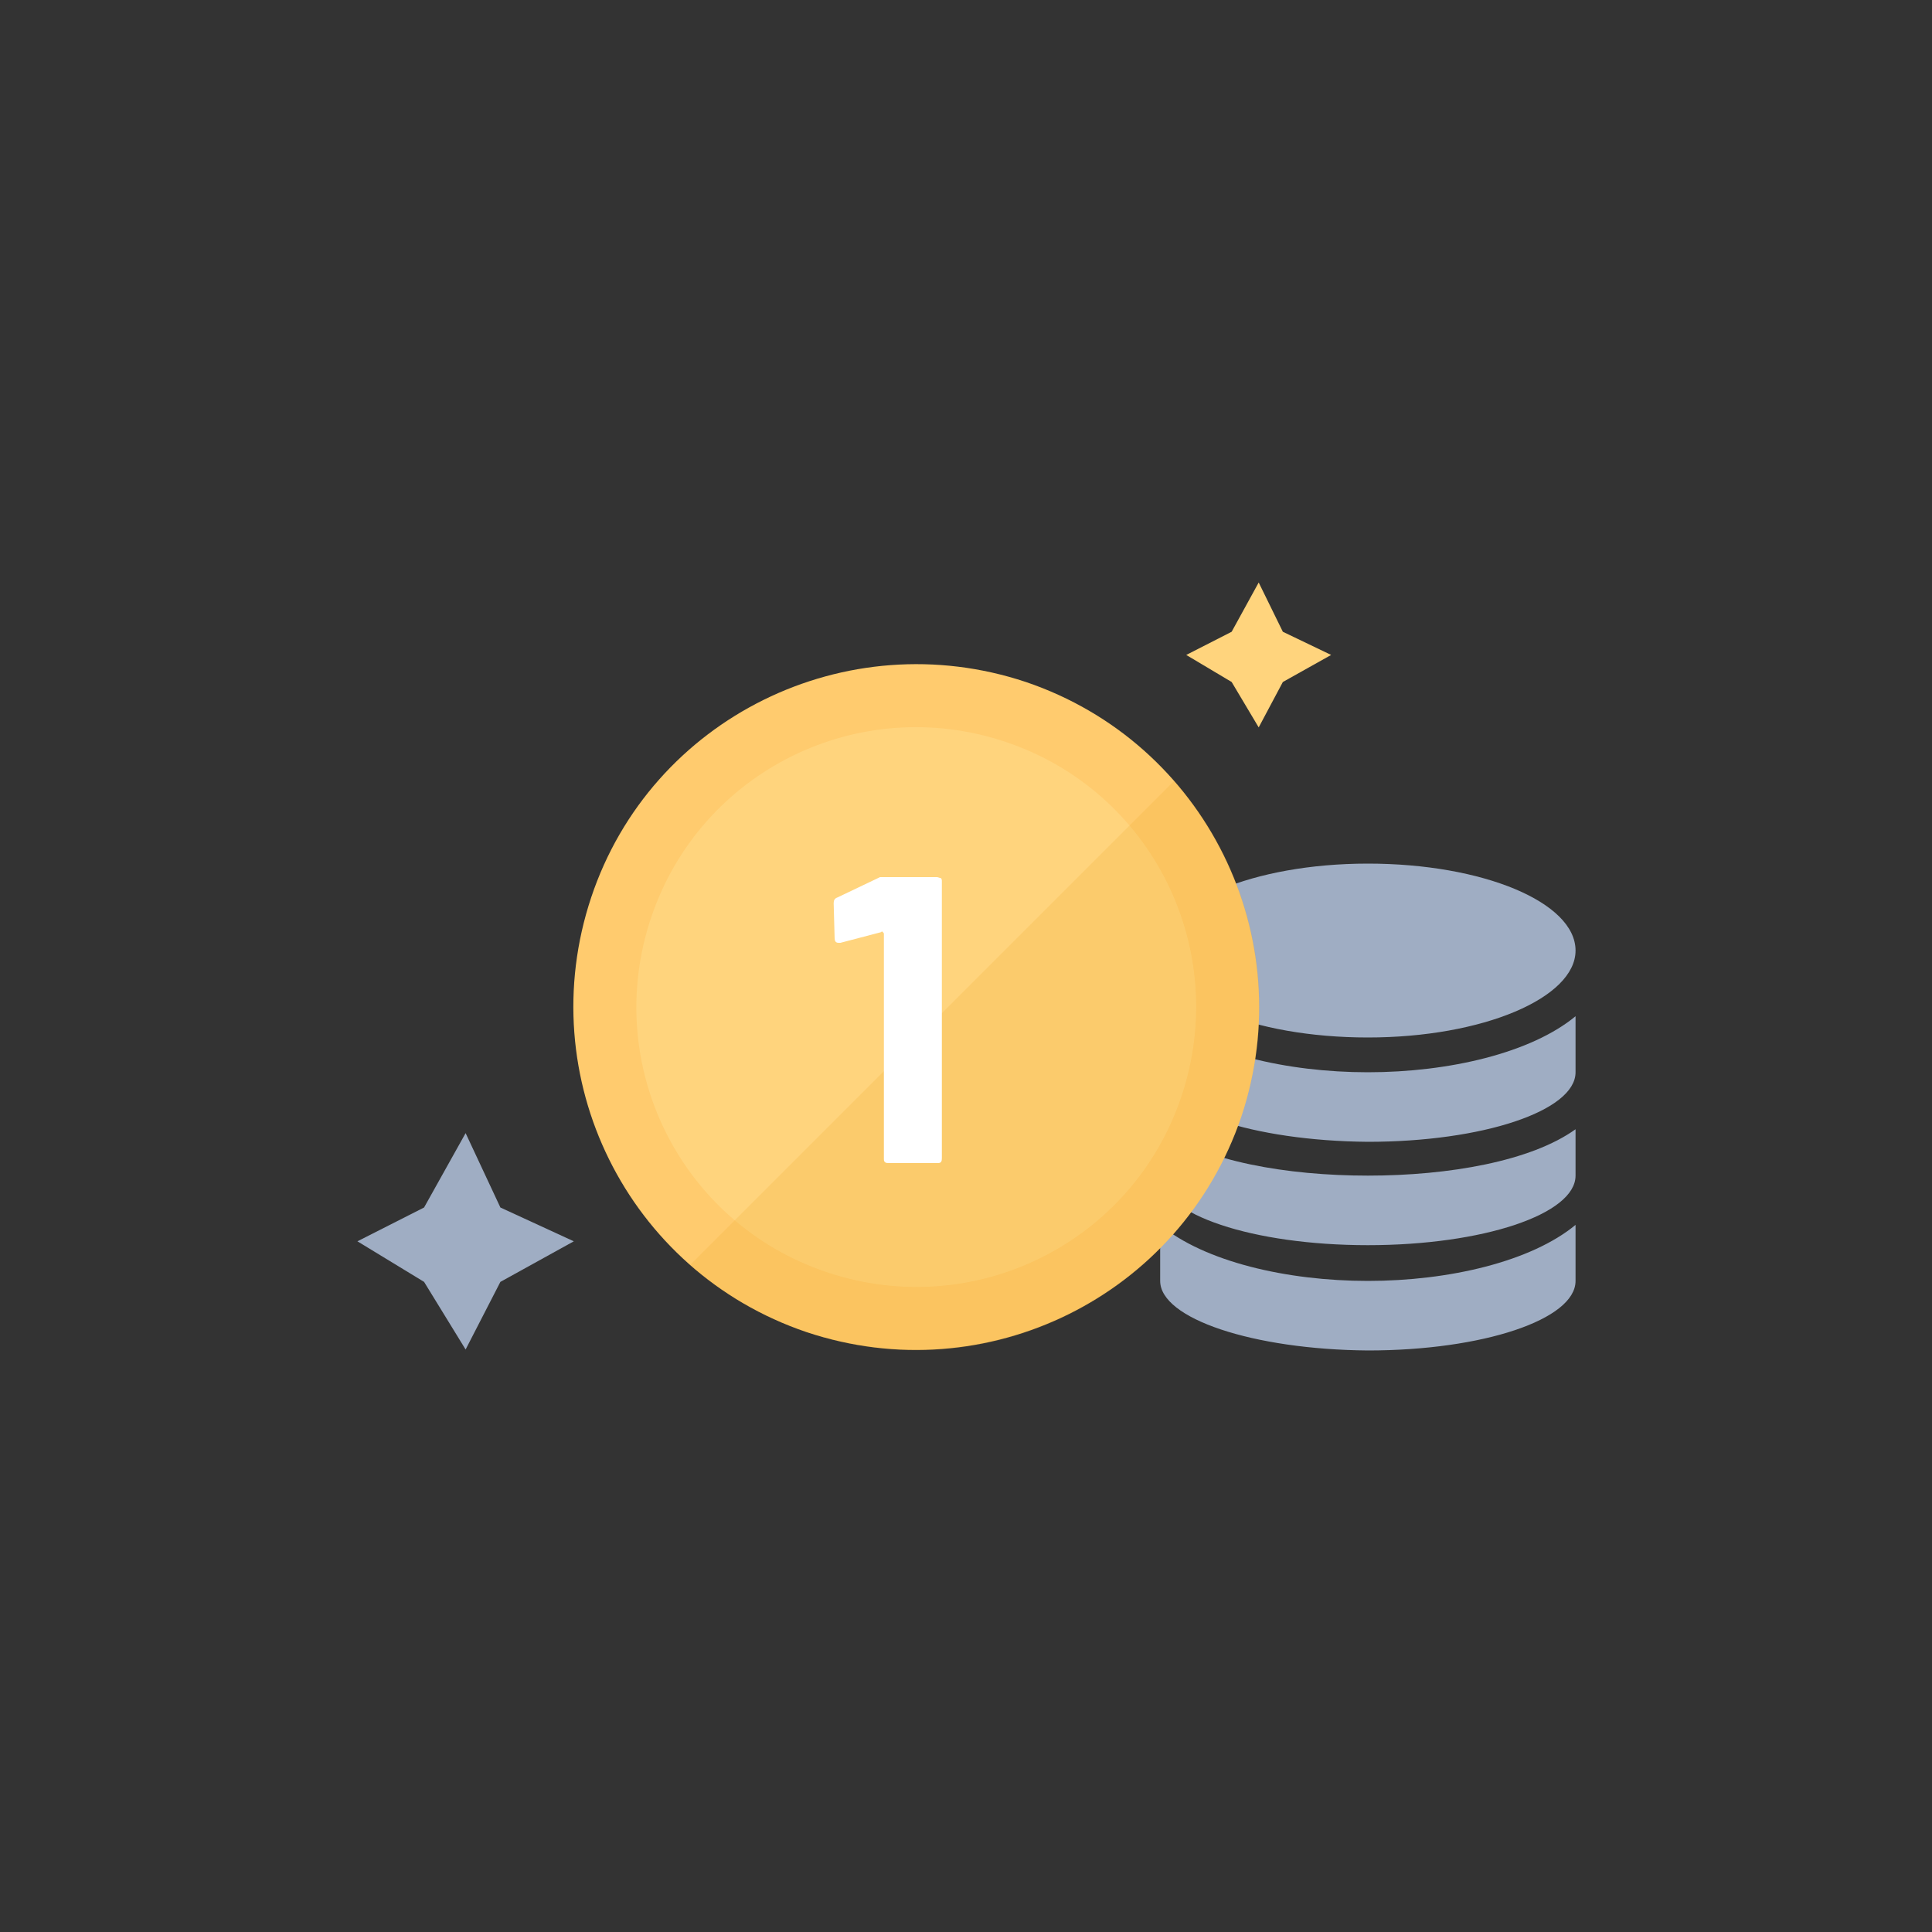 <?xml version="1.0" encoding="utf-8"?>
<!-- Generator: Adobe Illustrator 23.0.1, SVG Export Plug-In . SVG Version: 6.00 Build 0)  -->
<svg version="1.1" id="圖層_1" xmlns="http://www.w3.org/2000/svg" xmlns:xlink="http://www.w3.org/1999/xlink" x="0px" y="0px"
	 viewBox="0 0 200 200" style="enable-background:new 0 0 200 200;" xml:space="preserve">
<rect x="0" y="0" width="200" height="200" fill="#333333" stroke="none"/>
<style type="text/css">
	.st0{clip-path:url(#SVGID_2_);fill:#E6EBF5;}
	.st1{clip-path:url(#SVGID_2_);fill:#CCD3DB;}
	.st2{clip-path:url(#SVGID_2_);fill:#FFFFFF;}
	.st3{clip-path:url(#SVGID_2_);}
	.st4{clip-path:url(#SVGID_4_);fill:#FFD47D;}
	.st5{clip-path:url(#SVGID_6_);fill:#EAE6CE;}
	.st6{clip-path:url(#SVGID_6_);fill:#F1F3E2;}
	.st7{clip-path:url(#SVGID_6_);fill:#E5B15D;}
	.st8{clip-path:url(#SVGID_6_);fill:#D6963D;}
	.st9{clip-path:url(#SVGID_6_);fill:#F3CA6E;}
	.st10{clip-path:url(#SVGID_6_);fill:#F9DC8F;}
	.st11{clip-path:url(#SVGID_6_);fill:#728801;}
	.st12{clip-path:url(#SVGID_6_);fill:#A2AD22;}
	.st13{clip-path:url(#SVGID_6_);fill:#C5CE3D;}
	.st14{clip-path:url(#SVGID_6_);fill:#C6A67D;}
	.st15{clip-path:url(#SVGID_6_);fill:#DCC496;}
	.st16{clip-path:url(#SVGID_6_);fill:#E6EBF5;}
	.st17{clip-path:url(#SVGID_6_);fill:#FFFFFF;}
	.st18{clip-path:url(#SVGID_6_);fill:#9FADC3;}
	.st19{clip-path:url(#SVGID_8_);}
	.st20{clip-path:url(#SVGID_10_);fill:#FFCAB3;}
	.st21{clip-path:url(#SVGID_12_);}
	.st22{clip-path:url(#SVGID_14_);fill:#E6EBF5;}
	.st23{clip-path:url(#SVGID_14_);fill:#FFD47D;}
	.st24{clip-path:url(#SVGID_14_);fill:#FFFFFF;}
	.st25{clip-path:url(#SVGID_14_);fill:#A1ADC1;}
	.st26{clip-path:url(#SVGID_16_);fill:#FFFFFF;}
	.st27{clip-path:url(#SVGID_18_);fill:#FFD47D;}
	.st28{clip-path:url(#SVGID_18_);fill:#FFCB6E;}
	.st29{clip-path:url(#SVGID_18_);fill:#2F4566;}
	.st30{clip-path:url(#SVGID_18_);fill:#FDDC8D;}
	.st31{clip-path:url(#SVGID_20_);}
	.st32{clip-path:url(#SVGID_22_);fill:#FFD47D;}
	.st33{clip-path:url(#SVGID_22_);}
	.st34{clip-path:url(#SVGID_24_);fill:#9FADC3;}
	.st35{clip-path:url(#SVGID_24_);fill:#FFCB6E;}
	.st36{clip-path:url(#SVGID_24_);fill:#FFD47D;}
	.st37{opacity:0.149;clip-path:url(#SVGID_26_);enable-background:new    ;}
	.st38{clip-path:url(#SVGID_28_);fill:#E69A10;}
	.st39{clip-path:url(#SVGID_30_);fill:#FFFFFF;}
	.st40{clip-path:url(#SVGID_32_);}
	.st41{clip-path:url(#SVGID_34_);fill:#FDE9E0;}
	.st42{clip-path:url(#SVGID_34_);fill:#595757;}
	.st43{clip-path:url(#SVGID_34_);fill:#717071;}
	.st44{clip-path:url(#SVGID_34_);fill:#EFCCC2;}
	.st45{clip-path:url(#SVGID_34_);fill:#B4B4B5;}
	.st46{clip-path:url(#SVGID_34_);fill:#FFFFFF;}
	.st47{clip-path:url(#SVGID_34_);fill:#23325B;}
	.st48{clip-path:url(#SVGID_34_);fill:#2D4773;}
	.st49{clip-path:url(#SVGID_34_);fill:#D8D8D8;}
	.st50{clip-path:url(#SVGID_34_);fill:#ED556E;}
	.st51{clip-path:url(#SVGID_36_);}
	.st52{clip-path:url(#SVGID_38_);fill:#FDE9E0;}
	.st53{clip-path:url(#SVGID_38_);fill:#595757;}
	.st54{clip-path:url(#SVGID_38_);fill:#717071;}
	.st55{clip-path:url(#SVGID_38_);fill:#EFCCC2;}
	.st56{clip-path:url(#SVGID_38_);fill:#E1B58E;}
	.st57{clip-path:url(#SVGID_38_);fill:#FFFFFF;}
	.st58{clip-path:url(#SVGID_38_);fill:#D8D8D8;}
	.st59{clip-path:url(#SVGID_38_);fill:#2D4773;}
	.st60{clip-path:url(#SVGID_38_);fill:#D39E76;}
	.st61{clip-path:url(#SVGID_40_);}
	.st62{clip-path:url(#SVGID_42_);fill:#FDE9E0;}
	.st63{clip-path:url(#SVGID_42_);fill:#595757;}
	.st64{clip-path:url(#SVGID_42_);fill:#EFCCC2;}
	.st65{clip-path:url(#SVGID_42_);fill:#717071;}
	.st66{clip-path:url(#SVGID_42_);fill:#FFFFFF;}
	.st67{clip-path:url(#SVGID_42_);fill:#3E3A39;}
	.st68{clip-path:url(#SVGID_42_);fill:#D8D8D8;}
	.st69{clip-path:url(#SVGID_42_);fill:#2D4773;}
	.st70{clip-path:url(#SVGID_44_);}
	.st71{clip-path:url(#SVGID_46_);fill:#E1B58E;}
	.st72{clip-path:url(#SVGID_46_);fill:#D39E76;}
	.st73{clip-path:url(#SVGID_46_);fill:#595757;}
	.st74{clip-path:url(#SVGID_46_);fill:#FDE9E0;}
	.st75{clip-path:url(#SVGID_46_);fill:#EFCCC2;}
	.st76{clip-path:url(#SVGID_46_);fill:#717071;}
	.st77{clip-path:url(#SVGID_46_);fill:#B4B4B5;}
	.st78{clip-path:url(#SVGID_46_);fill:#FFFFFF;}
	.st79{clip-path:url(#SVGID_46_);fill:#D8D8D8;}
</style>
<g>
	<g>
		<defs>
			<rect id="SVGID_19_" width="200" height="200"/>
		</defs>
		<clipPath id="SVGID_2_">
			<use xlink:href="#SVGID_19_"  style="overflow:visible;"/>
		</clipPath>
		<g class="st3">
			<defs>
				<rect id="SVGID_21_" width="200" height="200"/>
			</defs>
			<clipPath id="SVGID_4_">
				<use xlink:href="#SVGID_21_"  style="overflow:visible;"/>
			</clipPath>
			<polygon class="st4" points="130.3,60.3 132.8,65.4 137.8,67.8 132.8,70.6 130.3,75.3 127.5,70.6 122.8,67.8 127.5,65.4 			"/>
			<g style="clip-path:url(#SVGID_4_);">
				<defs>
					<rect id="SVGID_23_" width="200" height="200"/>
				</defs>
				<clipPath id="SVGID_6_">
					<use xlink:href="#SVGID_23_"  style="overflow:visible;"/>
				</clipPath>
				<path class="st18" d="M120.1,132.6v-5.8c4.6,3.8,13.1,5.8,21.5,5.8c8.4,0,16.9-2,21.5-5.8v5.8c0,4-9.6,7.2-21.5,7.2
					C129.7,139.7,120.1,136.5,120.1,132.6 M120.1,121.7v-4.8c4.6,3.3,13.1,4.8,21.5,4.8c8.4,0,16.9-1.5,21.5-4.8v4.8
					c0,4-9.6,7.2-21.5,7.2C129.7,128.9,120.1,125.7,120.1,121.7 M120.1,111v-5.8c4.6,3.8,13.1,5.8,21.5,5.8c8.4,0,16.9-2,21.5-5.8
					v5.8c0,4-9.6,7.2-21.5,7.2C129.7,118.1,120.1,114.9,120.1,111 M120.1,98.4c0-4.9,9.6-9,21.5-9c11.9,0,21.5,4,21.5,9
					c0,4.9-9.6,9-21.5,9C129.7,107.4,120.1,103.4,120.1,98.4"/>
				<path style="clip-path:url(#SVGID_6_);fill:#FFCB6E;" d="M128.5,115.6c-6.3,18.6-26.4,28.5-45,22.3c-18.6-6.3-28.5-26.4-22.3-45
					s26.4-28.5,45-22.3c0,0,0,0,0,0C124.8,76.9,134.7,97,128.5,115.6"/>
				<polygon class="st18" points="48.2,117.3 51.8,125 59.4,128.5 51.8,132.7 48.2,139.7 43.9,132.7 37,128.5 43.9,125 				"/>
				<path style="clip-path:url(#SVGID_6_);fill:#FFD47D;" d="M122.3,113.5c-5.1,15.2-21.5,23.3-36.7,18.2
					c-15.2-5.1-23.3-21.5-18.2-36.7c5.1-15.2,21.5-23.3,36.7-18.2l0,0C119.3,81.9,127.4,98.3,122.3,113.5
					C122.3,113.5,122.3,113.5,122.3,113.5"/>
			</g>
			<g style="clip-path:url(#SVGID_4_);">
				<defs>
					<path id="SVGID_25_" d="M61.2,92.9c-6.3,18.6,3.7,38.7,22.3,45c18.6,6.3,38.7-3.7,45-22.3c6.3-18.6-3.7-38.7-22.3-45
						c0,0,0,0,0,0c-3.8-1.3-7.6-1.9-11.3-1.9C80,68.8,66.2,78.1,61.2,92.9"/>
				</defs>
				<clipPath id="SVGID_8_">
					<use xlink:href="#SVGID_25_"  style="overflow:visible;"/>
				</clipPath>
				<g style="opacity:0.149;clip-path:url(#SVGID_8_);enable-background:new    ;">
					<g>
						<defs>
							<rect id="SVGID_27_" x="59.4" y="73" width="119" height="119"/>
						</defs>
						<clipPath id="SVGID_10_">
							<use xlink:href="#SVGID_27_"  style="overflow:visible;"/>
						</clipPath>
						
							<rect x="69.4" y="97.9" transform="matrix(0.707 -0.707 0.707 0.707 -58.902 122.86)" style="clip-path:url(#SVGID_10_);fill:#E69A10;" width="99" height="69.3"/>
					</g>
				</g>
			</g>
			<g style="clip-path:url(#SVGID_4_);">
				<defs>
					<rect id="SVGID_29_" width="200" height="200"/>
				</defs>
				<clipPath id="SVGID_12_">
					<use xlink:href="#SVGID_29_"  style="overflow:visible;"/>
				</clipPath>
				<path style="clip-path:url(#SVGID_12_);fill:#FFFFFF;" d="M91.9,90.8H97c0.1,0,0.3,0.1,0.4,0.1c0.1,0.1,0.1,0.2,0.1,0.4v28.6
					c0,0.1,0,0.3-0.1,0.4c-0.1,0.1-0.2,0.1-0.4,0.1H92c-0.1,0-0.3,0-0.4-0.1c-0.1-0.1-0.1-0.2-0.1-0.4V96.7c0-0.1,0-0.1-0.1-0.2
					s-0.1-0.1-0.2,0l-4.2,1.1l-0.2,0c-0.3,0-0.4-0.2-0.4-0.5l-0.1-3.6c0-0.3,0.1-0.5,0.4-0.6l4.4-2.1C91.4,90.8,91.6,90.8,91.9,90.8
					"/>
			</g>
		</g>
	</g>
</g>
</svg>
